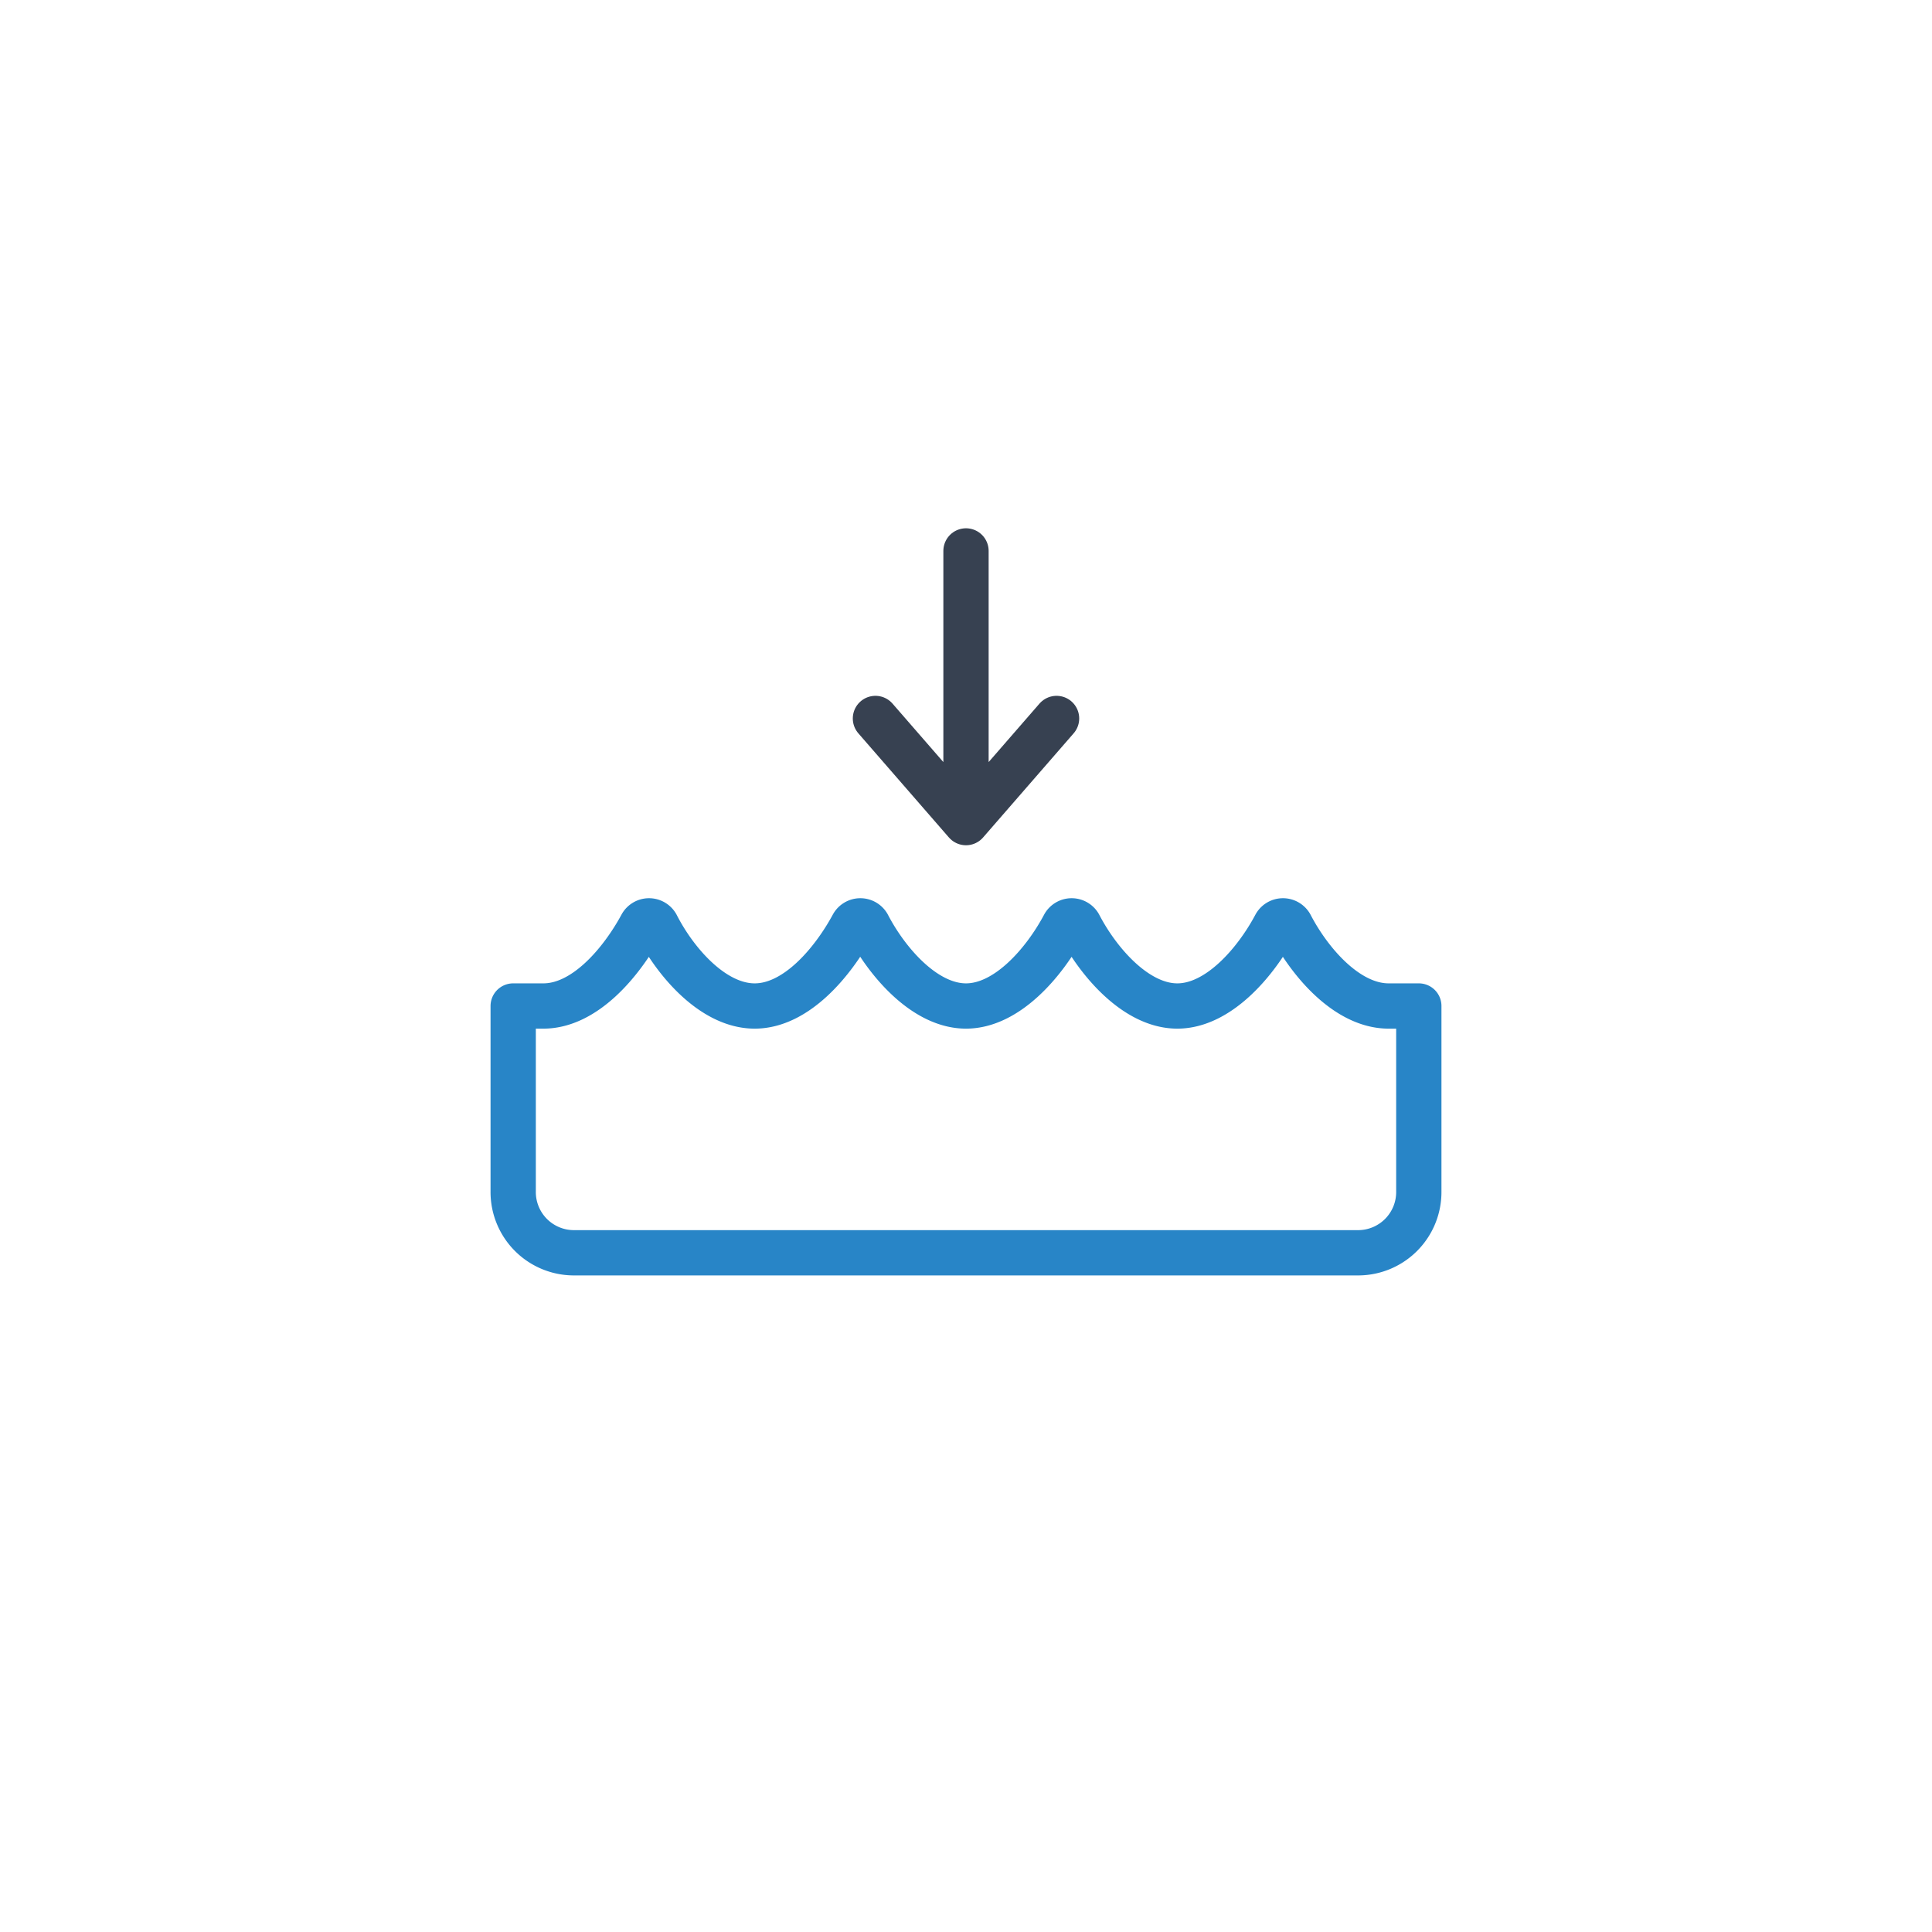 <svg xmlns:xlink="http://www.w3.org/1999/xlink" xmlns="http://www.w3.org/2000/svg" viewBox="0 0 512 512">
    <defs>
        <symbol id="a" viewBox="0 0 252 100">
            <path fill="none" stroke="#2885c7" stroke-linecap="round" stroke-linejoin="round" stroke-width="12"
                  d="M246 28.6h-8c-11 0-20.9-11.6-26-21.4a2.3 2.3 0 00-4 0c-5.2 9.8-15.1 21.4-26 21.4S161.1 17 156 7.2a2.3 2.3 0 00-4 0c-5.2 9.8-15.1 21.4-26 21.4S105.1 17 100 7.2a2.3 2.3 0 00-4 0C90.7 17 81 28.6 70 28.6S49 17 44 7.2a2.3 2.3 0 00-4 0C34.7 17 25 28.6 14 28.6H6v49.1A16.1 16.1 0 0022 94h208a16.1 16.1 0 0016-16.3Z"/>
        </symbol>
    </defs>
    <path fill="none" stroke="#374151" stroke-linecap="round" stroke-linejoin="round" stroke-width="12"
          d="M256 146v72l-24-27.6 24 27.6 24-27.6"/>
    <use xlink:href="#a" width="252" height="100" transform="translate(130 238)"/>
</svg>

